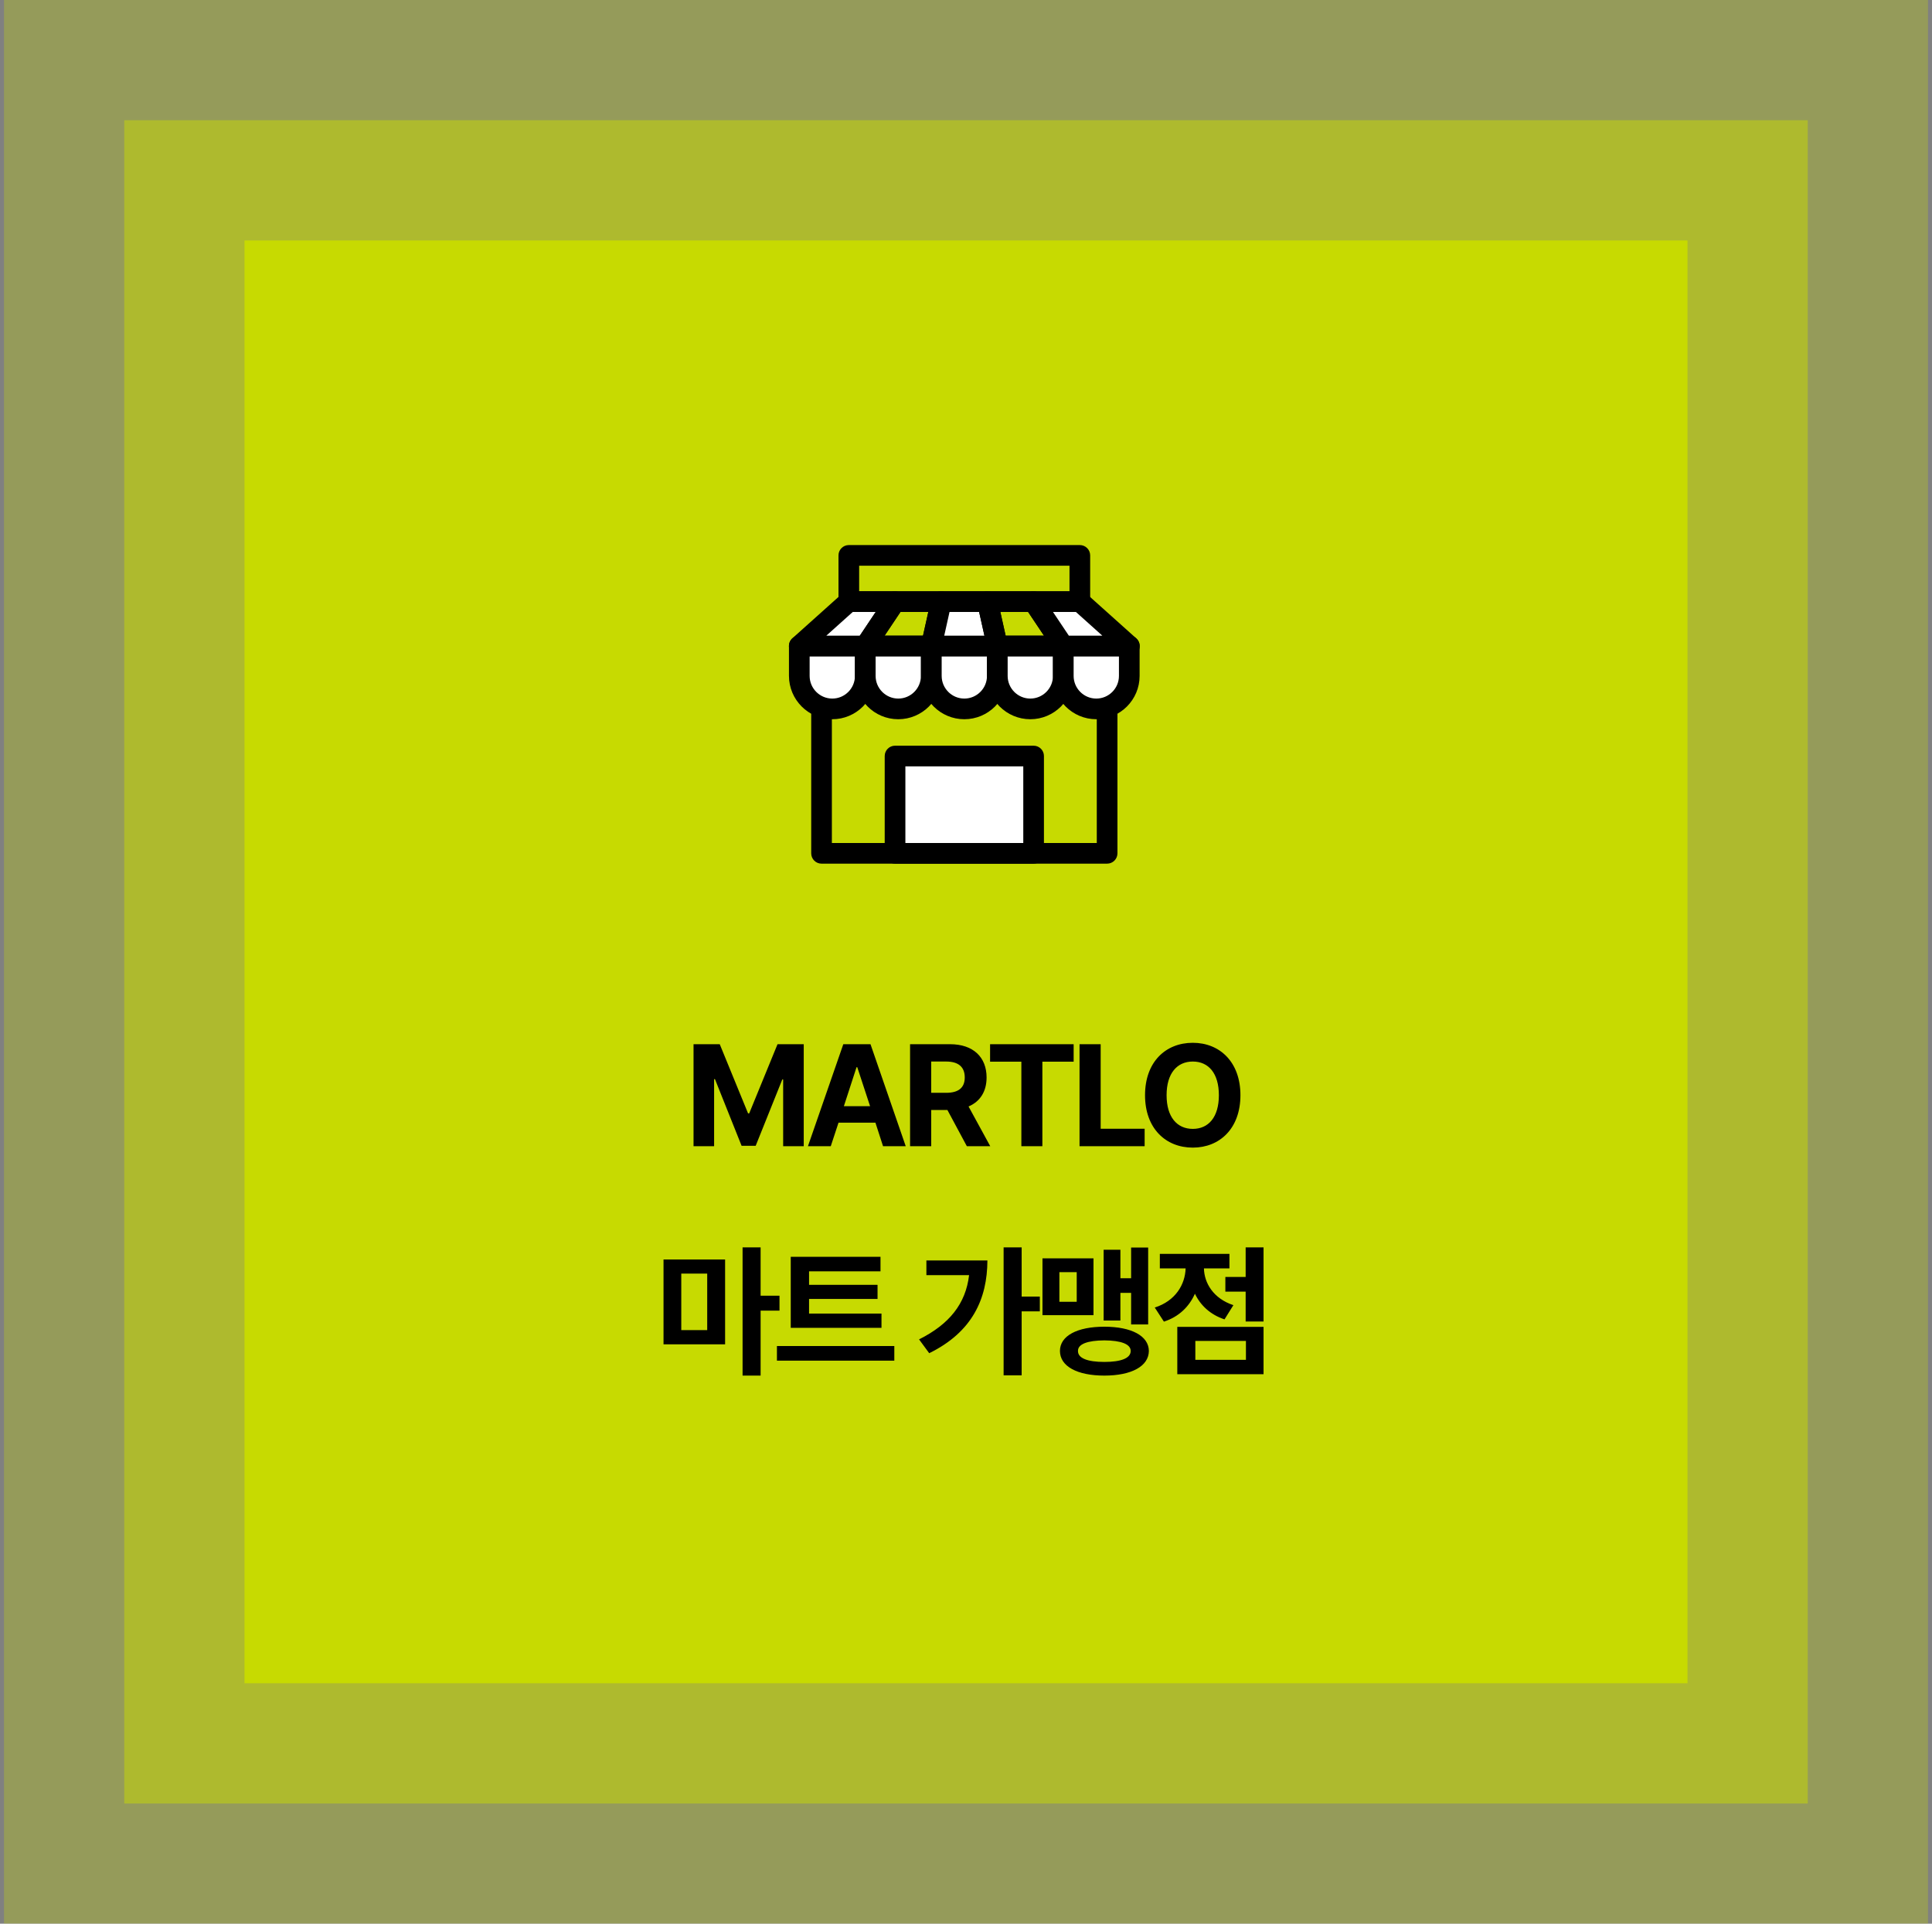 <svg width="241" height="240" viewBox="0 0 241 240" fill="none" xmlns="http://www.w3.org/2000/svg">
<rect x="0" y="0" width="241" height="240" fill="#808080" stroke="none"/>
<g opacity="0.3">
<rect width="240" height="240" transform="translate(0.5 0)" fill="#C7DA01"/>
<path d="M63.855 79.79H69.304L75.192 94.174H75.427L81.315 79.79H86.765V101H82.487V87.114H82.311L76.774 100.913H73.845L68.308 87.055H68.132V101H63.855V79.79ZM92.384 101H87.638L94.991 79.79H100.646L107.97 101H103.253L101.671 96.108H93.995L92.384 101ZM95.108 92.68H100.558L97.892 84.565H97.745L95.108 92.68ZM108.872 101V79.79H117.192C122.026 79.79 124.78 82.514 124.78 86.704C124.78 89.604 123.447 91.713 121.03 92.739L125.542 101H120.679L116.636 93.471H113.267V101H108.872ZM113.267 89.897H116.372C118.979 89.897 120.239 88.813 120.239 86.704C120.239 84.565 118.979 83.393 116.372 83.393H113.267V89.897ZM125.507 83.422V79.79H142.88V83.422H136.376V101H132.011V83.422H125.507ZM144.104 101V79.79H148.499V97.368H157.64V101H144.104ZM177.556 90.395C177.556 97.309 173.249 101.293 167.653 101.293C161.999 101.293 157.722 97.28 157.722 90.395C157.722 83.481 161.999 79.497 167.653 79.497C173.249 79.497 177.556 83.481 177.556 90.395ZM173.073 90.395C173.073 85.854 170.935 83.393 167.653 83.393C164.372 83.393 162.204 85.854 162.204 90.395C162.204 94.936 164.372 97.397 167.653 97.397C170.935 97.397 173.073 94.936 173.073 90.395ZM70.417 139.555V157.192H57.614V139.555H70.417ZM61.306 142.485V154.233H66.696V142.485H61.306ZM77.8 137.036V147.084H81.726V150.19H77.8V163.696H74.05V137.036H77.8ZM102.931 150.805V153.764H84.064V138.999H102.726V142.016H87.872V144.829H102.11V147.758H87.872V150.805H102.931ZM105.597 157.543V160.59H81.192V157.543H105.597ZM132.069 137.036V147.26H135.849V150.336H132.069V163.637H128.319V137.036H132.069ZM124.95 139.76C124.921 147.729 121.815 154.643 112.851 159.038L110.741 156.167C117.055 153.002 120.438 148.754 121.142 142.807H112.265V139.76H124.95ZM158.372 137.065V153.061H154.827V146.499H152.601V152.241H149.114V137.534H152.601V143.452H154.827V137.065H158.372ZM147.005 139.321V151.127H136.399V139.321H147.005ZM139.915 142.192V148.344H143.519V142.192H139.915ZM149.261 153.53C154.886 153.53 158.489 155.434 158.519 158.569C158.489 161.762 154.886 163.696 149.261 163.696C143.606 163.696 140.032 161.762 140.032 158.569C140.032 155.434 143.606 153.53 149.261 153.53ZM149.261 156.372C145.774 156.401 143.753 157.133 143.782 158.569C143.753 160.092 145.774 160.854 149.261 160.854C152.718 160.854 154.739 160.092 154.739 158.569C154.739 157.133 152.718 156.401 149.261 156.372ZM182.36 137.036V152.446H178.64V146.235H174.421V143.188H178.64V137.036H182.36ZM182.36 153.559V163.403H164.431V153.559H182.36ZM168.181 156.489V160.415H178.698V156.489H168.181ZM175.271 138.383V141.401H169.968C170.026 144.433 171.916 147.67 176.091 149.047L174.245 152.006C171.286 151.025 169.25 149.091 168.093 146.674C166.906 149.34 164.782 151.464 161.647 152.475L159.743 149.545C164.05 148.168 166.057 144.77 166.159 141.401H160.798V138.383H175.271Z" fill="black"/>
</g>
<g opacity="0.5">
<rect width="210" height="210" transform="translate(15.5 15.001)" fill="#C7DA01"/>
<path d="M63.855 79.79H69.304L75.192 94.174H75.427L81.315 79.79H86.765V101H82.487V87.114H82.311L76.774 100.913H73.845L68.308 87.055H68.132V101H63.855V79.79ZM92.384 101H87.638L94.991 79.79H100.646L107.97 101H103.253L101.671 96.108H93.995L92.384 101ZM95.108 92.68H100.558L97.892 84.565H97.745L95.108 92.68ZM108.872 101V79.79H117.192C122.026 79.79 124.78 82.514 124.78 86.704C124.78 89.604 123.447 91.713 121.03 92.739L125.542 101H120.679L116.636 93.471H113.267V101H108.872ZM113.267 89.897H116.372C118.979 89.897 120.239 88.813 120.239 86.704C120.239 84.565 118.979 83.393 116.372 83.393H113.267V89.897ZM125.507 83.422V79.79H142.88V83.422H136.376V101H132.011V83.422H125.507ZM144.104 101V79.79H148.499V97.368H157.64V101H144.104ZM177.556 90.395C177.556 97.309 173.249 101.293 167.653 101.293C161.999 101.293 157.722 97.28 157.722 90.395C157.722 83.481 161.999 79.497 167.653 79.497C173.249 79.497 177.556 83.481 177.556 90.395ZM173.073 90.395C173.073 85.854 170.935 83.393 167.653 83.393C164.372 83.393 162.204 85.854 162.204 90.395C162.204 94.936 164.372 97.397 167.653 97.397C170.935 97.397 173.073 94.936 173.073 90.395ZM70.417 139.555V157.192H57.614V139.555H70.417ZM61.306 142.485V154.233H66.696V142.485H61.306ZM77.8 137.036V147.084H81.726V150.19H77.8V163.696H74.05V137.036H77.8ZM102.931 150.805V153.764H84.064V138.999H102.726V142.016H87.872V144.829H102.11V147.758H87.872V150.805H102.931ZM105.597 157.543V160.59H81.192V157.543H105.597ZM132.069 137.036V147.26H135.849V150.336H132.069V163.637H128.319V137.036H132.069ZM124.95 139.76C124.921 147.729 121.815 154.643 112.851 159.038L110.741 156.167C117.055 153.002 120.438 148.754 121.142 142.807H112.265V139.76H124.95ZM158.372 137.065V153.061H154.827V146.499H152.601V152.241H149.114V137.534H152.601V143.452H154.827V137.065H158.372ZM147.005 139.321V151.127H136.399V139.321H147.005ZM139.915 142.192V148.344H143.519V142.192H139.915ZM149.261 153.53C154.886 153.53 158.489 155.434 158.519 158.569C158.489 161.762 154.886 163.696 149.261 163.696C143.606 163.696 140.032 161.762 140.032 158.569C140.032 155.434 143.606 153.53 149.261 153.53ZM149.261 156.372C145.774 156.401 143.753 157.133 143.782 158.569C143.753 160.092 145.774 160.854 149.261 160.854C152.718 160.854 154.739 160.092 154.739 158.569C154.739 157.133 152.718 156.401 149.261 156.372ZM182.36 137.036V152.446H178.64V146.235H174.421V143.188H178.64V137.036H182.36ZM182.36 153.559V163.403H164.431V153.559H182.36ZM168.181 156.489V160.415H178.698V156.489H168.181ZM175.271 138.383V141.401H169.968C170.026 144.433 171.916 147.67 176.091 149.047L174.245 152.006C171.286 151.025 169.25 149.091 168.093 146.674C166.906 149.34 164.782 151.464 161.647 152.475L159.743 149.545C164.05 148.168 166.057 144.77 166.159 141.401H160.798V138.383H175.271Z" fill="black"/>
</g>
<rect width="180" height="180" transform="translate(30.5 30)" fill="#C7DA01"/>
<g clip-path="url(#clip0_123_4172)">
<path d="M138.103 107.749H102.48C101.768 107.749 101.191 107.171 101.191 106.46V84.822C101.191 84.11 101.768 83.533 102.48 83.533H138.103C138.815 83.533 139.392 84.11 139.392 84.822V106.46C139.392 107.171 138.815 107.749 138.103 107.749ZM103.769 105.171H136.814V86.111H103.769V105.171Z" fill="black"/>
<path d="M99.705 80.594H107.936V84.327C107.936 86.596 106.089 88.442 103.82 88.442C101.551 88.442 99.705 86.596 99.705 84.327V80.594Z" fill="white"/>
<path d="M103.821 89.731C100.84 89.731 98.416 87.297 98.416 84.317V80.583C98.416 79.882 98.994 79.304 99.706 79.304H107.936C108.647 79.304 109.225 79.882 109.225 80.593V84.327C109.225 87.308 106.801 89.731 103.821 89.731ZM100.995 81.883V84.327C100.995 85.884 102.263 87.153 103.821 87.153C105.378 87.153 106.646 85.884 106.646 84.327V81.883H100.995Z" fill="black"/>
<path d="M107.936 80.594H116.166V84.327C116.166 86.596 114.32 88.442 112.051 88.442C109.782 88.442 107.936 86.596 107.936 84.327V80.594Z" fill="white"/>
<path d="M112.051 89.731C109.07 89.731 106.647 87.308 106.647 84.327V80.593C106.647 79.882 107.224 79.304 107.936 79.304H116.166C116.878 79.304 117.455 79.882 117.455 80.593V84.327C117.455 87.308 115.032 89.731 112.051 89.731ZM109.225 81.883V84.327C109.225 85.884 110.494 87.153 112.051 87.153C113.608 87.153 114.877 85.884 114.877 84.327V81.883H109.225Z" fill="black"/>
<path d="M116.176 80.594H124.406V84.327C124.406 86.596 122.56 88.442 120.291 88.442C118.022 88.442 116.176 86.596 116.176 84.327V80.594Z" fill="white"/>
<path d="M120.291 89.731C117.311 89.731 114.887 87.308 114.887 84.327V80.593C114.887 79.882 115.465 79.304 116.176 79.304H124.406C125.118 79.304 125.696 79.882 125.696 80.593V84.327C125.696 87.308 123.272 89.731 120.291 89.731ZM117.465 81.883V84.327C117.465 85.884 118.734 87.153 120.291 87.153C121.849 87.153 123.117 85.884 123.117 84.327V81.883H117.465Z" fill="black"/>
<path d="M124.406 80.594H132.636V84.327C132.636 86.596 130.79 88.442 128.521 88.442C126.252 88.442 124.406 86.596 124.406 84.327V80.594Z" fill="white"/>
<path d="M128.522 89.731C125.541 89.731 123.117 87.308 123.117 84.327V80.593C123.117 79.882 123.695 79.304 124.407 79.304H132.637C133.348 79.304 133.926 79.882 133.926 80.593V84.327C133.926 87.308 131.502 89.731 128.522 89.731ZM125.696 81.883V84.327C125.696 85.884 126.964 87.153 128.522 87.153C130.079 87.153 131.348 85.884 131.348 84.327V81.883H125.696Z" fill="black"/>
<path d="M132.637 80.594H140.867V84.327C140.867 86.596 139.021 88.442 136.752 88.442C134.483 88.442 132.637 86.596 132.637 84.327V80.594Z" fill="white"/>
<path d="M136.752 89.731C133.771 89.731 131.348 87.308 131.348 84.327V80.593C131.348 79.882 131.925 79.304 132.637 79.304H140.867C141.579 79.304 142.156 79.882 142.156 80.593V84.327C142.156 87.308 139.733 89.731 136.752 89.731ZM133.926 81.883V84.327C133.926 85.884 135.195 87.153 136.752 87.153C138.309 87.153 139.578 85.884 139.578 84.327V81.883H133.926Z" fill="black"/>
<path d="M128.934 94.321H111.649V106.46H128.934V94.321Z" fill="white"/>
<path d="M128.934 107.749H111.649C110.937 107.749 110.359 107.171 110.359 106.46V94.321C110.359 93.609 110.937 93.032 111.649 93.032H128.934C129.646 93.032 130.223 93.609 130.223 94.321V106.46C130.223 107.171 129.646 107.749 128.934 107.749ZM112.938 105.171H127.645V95.61H112.938V105.171Z" fill="black"/>
<path d="M111.648 75.055H105.883L99.705 80.593H107.936L111.648 75.055Z" fill="white"/>
<path d="M107.936 81.882H99.705C99.169 81.882 98.695 81.552 98.499 81.057C98.303 80.562 98.447 79.995 98.839 79.634L105.017 74.096C105.254 73.879 105.563 73.766 105.873 73.766H111.638C112.113 73.766 112.556 74.024 112.773 74.446C112.989 74.869 112.969 75.375 112.711 75.767L109.008 81.305C108.771 81.666 108.369 81.872 107.936 81.872V81.882ZM103.078 79.304H107.255L109.235 76.344H106.378L103.078 79.304Z" fill="black"/>
<path d="M116.176 81.883H107.946C107.471 81.883 107.028 81.625 106.811 81.202C106.595 80.779 106.615 80.274 106.873 79.882L110.576 74.344C110.813 73.983 111.215 73.776 111.648 73.776H117.414C117.806 73.776 118.177 73.952 118.424 74.261C118.672 74.57 118.765 74.962 118.672 75.344L117.434 80.882C117.3 81.47 116.785 81.893 116.176 81.893V81.883ZM110.349 79.304H115.134L115.794 76.344H112.329L110.349 79.304Z" fill="black"/>
<path d="M123.169 75.055H117.404L116.177 80.593H124.407L123.169 75.055Z" fill="white"/>
<path d="M124.407 81.882H116.176C115.785 81.882 115.413 81.707 115.166 81.398C114.918 81.088 114.825 80.696 114.918 80.315L116.156 74.776C116.29 74.189 116.806 73.766 117.414 73.766H123.179C123.788 73.766 124.304 74.189 124.438 74.776L125.675 80.315C125.758 80.696 125.675 81.099 125.428 81.398C125.18 81.707 124.809 81.882 124.417 81.882H124.407ZM117.785 79.304H122.798L122.138 76.344H118.445L117.785 79.304Z" fill="black"/>
<path d="M132.637 81.882H124.406C123.798 81.882 123.282 81.46 123.148 80.872L121.911 75.333C121.828 74.952 121.911 74.55 122.158 74.251C122.406 73.941 122.777 73.766 123.169 73.766H128.934C129.367 73.766 129.769 73.982 130.007 74.333L133.709 79.871C133.977 80.263 133.998 80.779 133.771 81.192C133.544 81.604 133.111 81.872 132.637 81.872V81.882ZM125.438 79.304H130.223L128.243 76.344H124.778L125.438 79.304Z" fill="black"/>
<path d="M134.7 75.055H128.934L132.637 80.593H140.878L134.7 75.055Z" fill="white"/>
<path d="M140.878 81.883H132.647C132.214 81.883 131.812 81.666 131.575 81.315L127.872 75.777C127.604 75.385 127.583 74.869 127.81 74.457C128.037 74.044 128.47 73.776 128.945 73.776H134.71C135.03 73.776 135.329 73.89 135.566 74.106L141.744 79.644C142.146 80.005 142.28 80.562 142.084 81.068C141.888 81.563 141.414 81.893 140.878 81.893V81.883ZM133.328 79.304H137.505L134.205 76.344H131.348L133.328 79.304Z" fill="black"/>
<path d="M134.699 76.344H105.883C105.172 76.344 104.594 75.767 104.594 75.055V69.29C104.594 68.578 105.172 68.001 105.883 68.001H134.699C135.411 68.001 135.989 68.578 135.989 69.29V75.055C135.989 75.767 135.411 76.344 134.699 76.344ZM107.172 73.766H133.41V70.579H107.172V73.766Z" fill="black"/>
</g>
<path d="M86.513 130.274H89.782L93.315 138.905H93.456L96.989 130.274H100.259V143H97.692V134.668H97.587L94.265 142.948H92.507L89.185 134.633H89.079V143H86.513V130.274ZM103.63 143H100.783L105.195 130.274H108.587L112.982 143H110.152L109.203 140.065H104.597L103.63 143ZM105.265 138.008H108.535L106.935 133.139H106.847L105.265 138.008ZM113.523 143V130.274H118.515C121.416 130.274 123.068 131.909 123.068 134.422C123.068 136.163 122.268 137.428 120.818 138.043L123.525 143H120.607L118.181 138.483H116.16V143H113.523ZM116.16 136.338H118.023C119.588 136.338 120.344 135.688 120.344 134.422C120.344 133.139 119.588 132.436 118.023 132.436H116.16V136.338ZM123.504 132.454V130.274H133.928V132.454H130.026V143H127.406V132.454H123.504ZM134.663 143V130.274H137.299V140.821H142.784V143H134.663ZM154.733 136.637C154.733 140.786 152.149 143.176 148.792 143.176C145.399 143.176 142.833 140.768 142.833 136.637C142.833 132.489 145.399 130.098 148.792 130.098C152.149 130.098 154.733 132.489 154.733 136.637ZM152.044 136.637C152.044 133.913 150.761 132.436 148.792 132.436C146.823 132.436 145.522 133.913 145.522 136.637C145.522 139.362 146.823 140.838 148.792 140.838C150.761 140.838 152.044 139.362 152.044 136.637ZM90.45 157.133V167.715H82.769V157.133H90.45ZM84.983 158.891V165.94H88.218V158.891H84.983ZM94.88 155.622V161.651H97.235V163.514H94.88V171.618H92.63V155.622H94.88ZM109.958 163.883V165.659H98.638V156.799H109.835V158.61H100.923V160.297H109.466V162.055H100.923V163.883H109.958ZM111.558 167.926V169.754H96.915V167.926H111.558ZM127.442 155.622V161.756H129.709V163.602H127.442V171.583H125.192V155.622H127.442ZM123.17 157.256C123.153 162.038 121.289 166.186 115.91 168.823L114.645 167.1C118.433 165.202 120.463 162.653 120.885 159.084H115.559V157.256H123.17ZM143.223 155.639V165.237H141.096V161.299H139.76V164.745H137.669V155.92H139.76V159.471H141.096V155.639H143.223ZM136.403 156.993V164.077H130.04V156.993H136.403ZM132.149 158.715V162.407H134.311V158.715H132.149ZM137.756 165.518C141.131 165.518 143.294 166.661 143.311 168.542C143.294 170.458 141.131 171.618 137.756 171.618C134.364 171.618 132.219 170.458 132.219 168.542C132.219 166.661 134.364 165.518 137.756 165.518ZM137.756 167.223C135.665 167.241 134.452 167.68 134.469 168.542C134.452 169.456 135.665 169.913 137.756 169.913C139.831 169.913 141.044 169.456 141.044 168.542C141.044 167.68 139.831 167.241 137.756 167.223ZM157.616 155.622V164.868H155.384V161.141H152.853V159.313H155.384V155.622H157.616ZM157.616 165.536V171.442H146.858V165.536H157.616ZM149.108 167.293V169.649H155.419V167.293H149.108ZM153.362 156.43V158.241H150.181C150.216 160.06 151.35 162.002 153.854 162.829L152.747 164.604C150.972 164.015 149.75 162.855 149.056 161.405C148.344 163.004 147.069 164.279 145.188 164.885L144.046 163.127C146.63 162.301 147.834 160.262 147.896 158.241H144.679V156.43H153.362Z" fill="black"/>
<defs>
<clipPath id="clip0_123_4172">
<rect width="43.75" height="39.748" fill="white" transform="translate(98.416 68.001)"/>
</clipPath>
</defs>
</svg>
